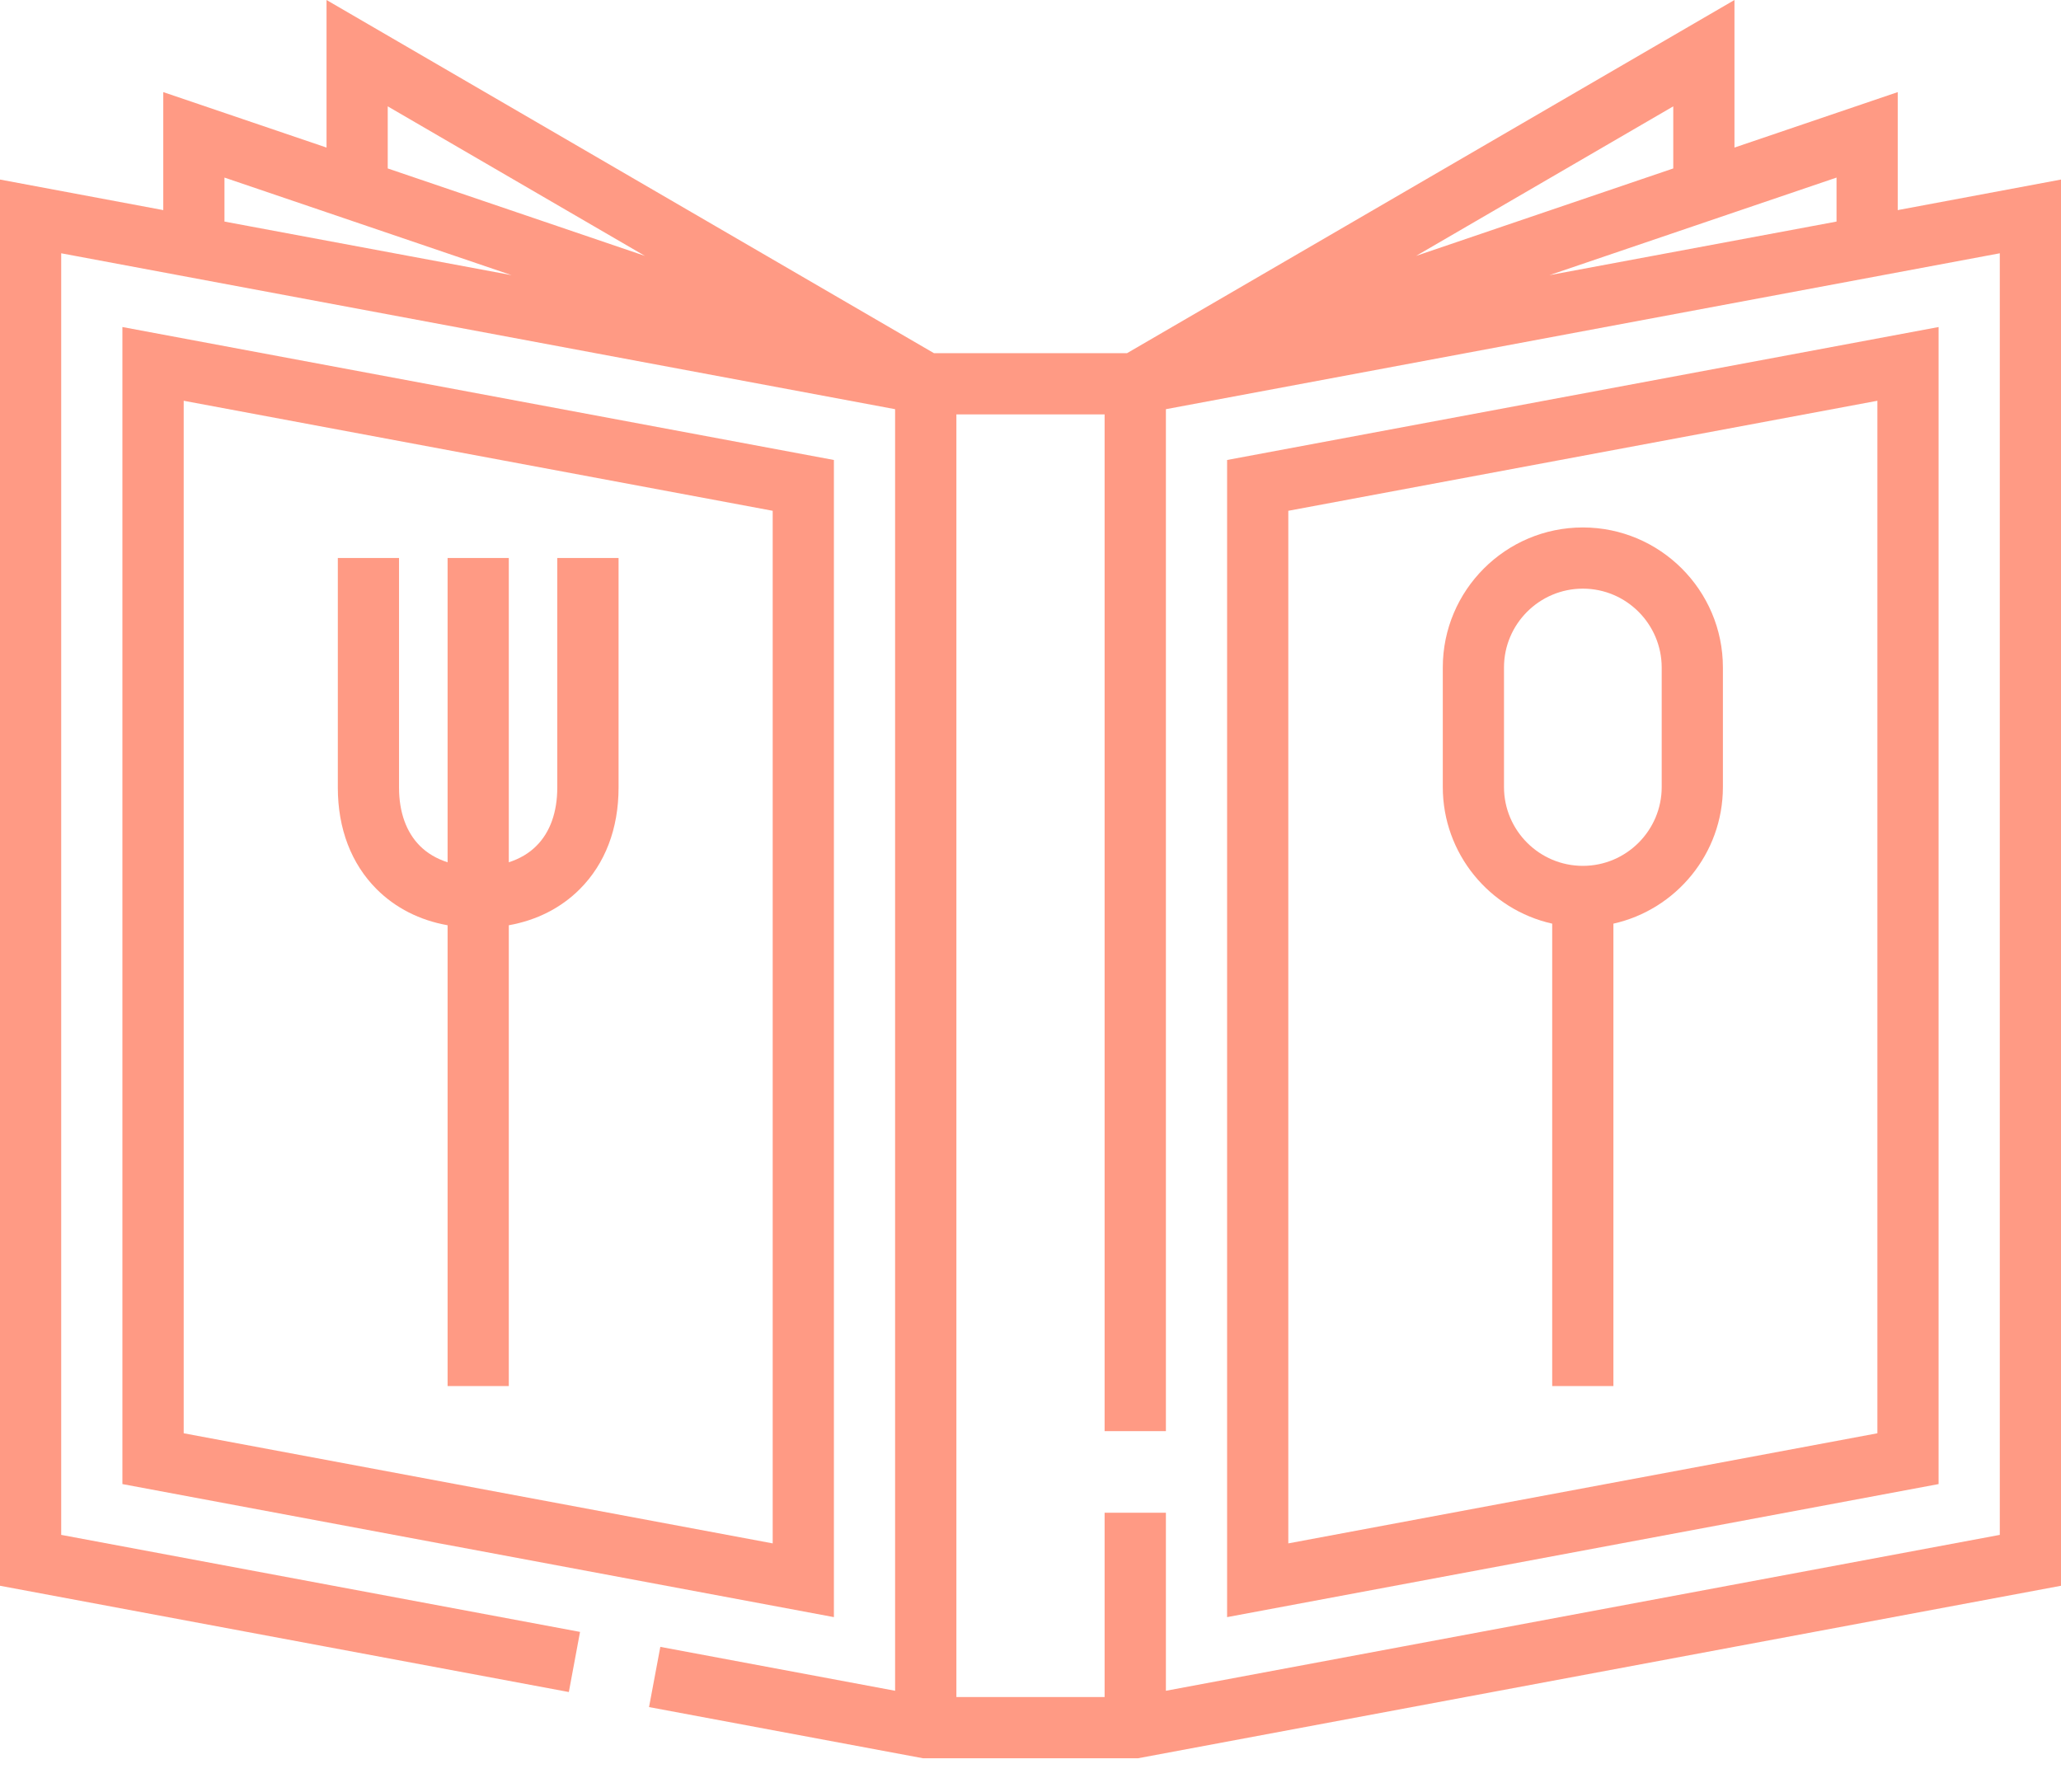<svg width="23" height="20" viewBox="0 0 23 20" fill="none" xmlns="http://www.w3.org/2000/svg">
<path d="M21.178 2.345V1.028L19.356 1.647V0L12.577 3.942H10.423L3.644 0V1.647L1.822 1.028V2.345L0 2.004V17.699L6.348 18.885L6.473 18.214L0.683 17.131V2.827L9.989 4.567V18.871L7.369 18.381L7.243 19.053L10.299 19.624H12.701L23 17.699V2.004L21.178 2.345ZM2.505 2.473V1.982L3.644 2.369L5.709 3.071L2.505 2.473ZM6.236 2.529L4.327 1.88V1.187L7.197 2.856L6.236 2.529ZM20.495 1.982V2.473L17.291 3.071L19.356 2.369L20.495 1.982ZM18.673 1.187V1.88L16.764 2.529L15.803 2.856L18.673 1.187ZM22.317 17.131L13.011 18.871V16.884H12.327V18.941H10.673V4.625H12.327V15.973H13.011V4.567L22.317 2.827V17.131V17.131Z" fill="#FF370A" fill-opacity="0.5"/>
<path d="M9.306 5.134L1.366 3.65V16.564L9.306 18.049V5.134ZM8.623 17.226L2.05 15.997V4.473L8.623 5.701V17.226H8.623Z" fill="#FF370A" fill-opacity="0.5"/>
<path d="M21.634 3.65L13.694 5.134V18.049L21.634 16.564V3.65ZM20.951 15.997L14.377 17.226V5.701L20.951 4.473V15.997Z" fill="#FF370A" fill-opacity="0.5"/>
<path d="M4.995 10.327V15.47H5.678V10.327C5.99 10.271 6.26 10.134 6.47 9.924C6.753 9.641 6.903 9.249 6.903 8.791L6.903 6.228H6.219L6.219 8.791C6.219 9.064 6.139 9.289 5.986 9.441C5.904 9.524 5.799 9.585 5.678 9.624V6.228H4.995V9.624C4.873 9.585 4.769 9.524 4.686 9.441C4.534 9.289 4.453 9.064 4.453 8.791V6.228H3.77V8.791C3.77 9.249 3.92 9.641 4.203 9.924C4.413 10.134 4.683 10.271 4.995 10.327Z" fill="#FF370A" fill-opacity="0.5"/>
<path d="M17.322 10.309V15.47H18.005V10.309C18.703 10.153 19.227 9.529 19.227 8.784L19.227 7.45C19.227 6.588 18.525 5.887 17.664 5.887C16.802 5.887 16.101 6.588 16.101 7.45V8.784C16.101 9.529 16.624 10.153 17.322 10.309ZM16.784 7.45C16.784 6.965 17.179 6.57 17.664 6.57C18.149 6.57 18.543 6.965 18.544 7.45L18.544 8.784C18.544 9.269 18.149 9.664 17.664 9.664C17.179 9.664 16.784 9.269 16.784 8.784V7.45Z" fill="#FF370A" fill-opacity="0.5"/>
</svg>
